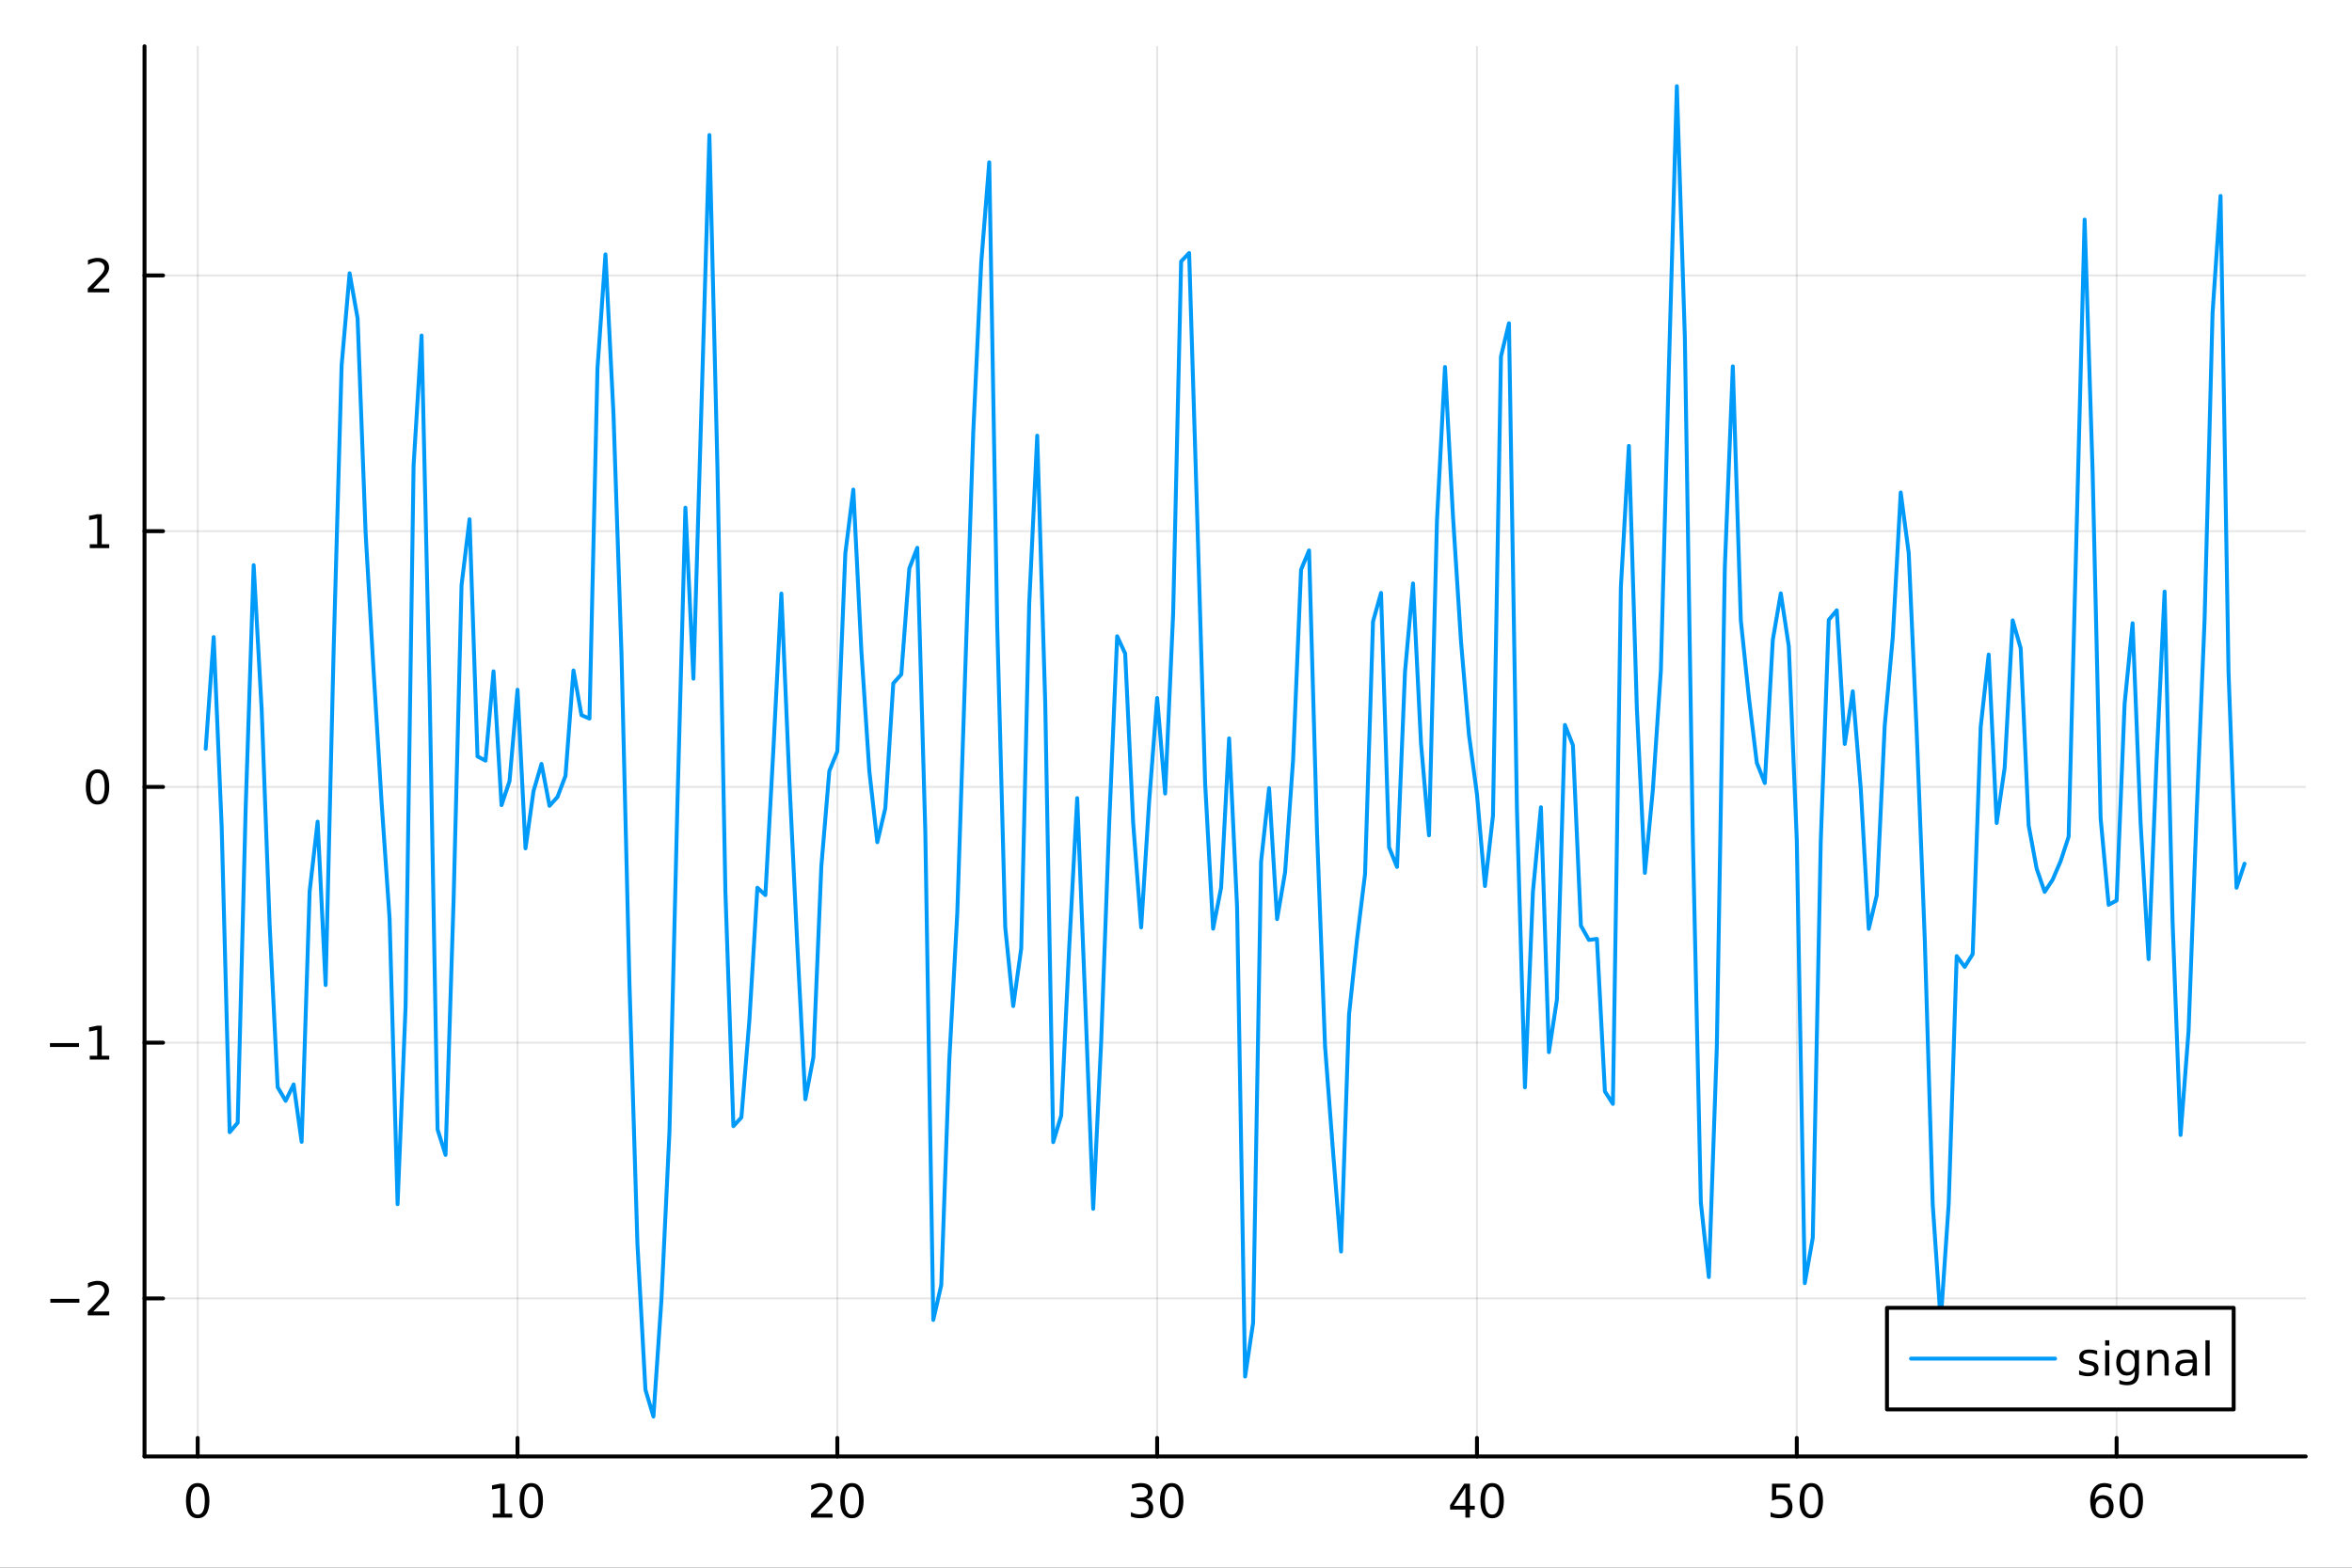 <?xml version="1.0" encoding="utf-8"?>
<svg xmlns="http://www.w3.org/2000/svg" xmlns:xlink="http://www.w3.org/1999/xlink" width="600" height="400" viewBox="0 0 2400 1600">
<rect x="0" y="0" width="2400" height="1600" fill="#333333" stroke="none"/>
<defs>
  <clipPath id="clip870">
    <rect x="0" y="0" width="2400" height="1600"/>
  </clipPath>
</defs>
<path clip-path="url(#clip870)" d="M0 1600 L2400 1600 L2400 0 L0 0  Z" fill="#ffffff" fill-rule="evenodd" fill-opacity="1"/>
<defs>
  <clipPath id="clip871">
    <rect x="480" y="0" width="1681" height="1600"/>
  </clipPath>
</defs>
<path clip-path="url(#clip870)" d="M147.478 1486.45 L2352.76 1486.45 L2352.76 47.244 L147.478 47.244  Z" fill="#ffffff" fill-rule="evenodd" fill-opacity="1"/>
<defs>
  <clipPath id="clip872">
    <rect x="147" y="47" width="2206" height="1440"/>
  </clipPath>
</defs>
<polyline clip-path="url(#clip872)" style="stroke:#000000; stroke-linecap:round; stroke-linejoin:round; stroke-width:2; stroke-opacity:0.1; fill:none" points="201.733,1486.45 201.733,47.244 "/>
<polyline clip-path="url(#clip872)" style="stroke:#000000; stroke-linecap:round; stroke-linejoin:round; stroke-width:2; stroke-opacity:0.1; fill:none" points="528.078,1486.45 528.078,47.244 "/>
<polyline clip-path="url(#clip872)" style="stroke:#000000; stroke-linecap:round; stroke-linejoin:round; stroke-width:2; stroke-opacity:0.1; fill:none" points="854.423,1486.45 854.423,47.244 "/>
<polyline clip-path="url(#clip872)" style="stroke:#000000; stroke-linecap:round; stroke-linejoin:round; stroke-width:2; stroke-opacity:0.1; fill:none" points="1180.77,1486.45 1180.77,47.244 "/>
<polyline clip-path="url(#clip872)" style="stroke:#000000; stroke-linecap:round; stroke-linejoin:round; stroke-width:2; stroke-opacity:0.1; fill:none" points="1507.11,1486.45 1507.11,47.244 "/>
<polyline clip-path="url(#clip872)" style="stroke:#000000; stroke-linecap:round; stroke-linejoin:round; stroke-width:2; stroke-opacity:0.1; fill:none" points="1833.46,1486.45 1833.46,47.244 "/>
<polyline clip-path="url(#clip872)" style="stroke:#000000; stroke-linecap:round; stroke-linejoin:round; stroke-width:2; stroke-opacity:0.1; fill:none" points="2159.8,1486.45 2159.8,47.244 "/>
<polyline clip-path="url(#clip872)" style="stroke:#000000; stroke-linecap:round; stroke-linejoin:round; stroke-width:2; stroke-opacity:0.1; fill:none" points="147.478,1325.17 2352.76,1325.17 "/>
<polyline clip-path="url(#clip872)" style="stroke:#000000; stroke-linecap:round; stroke-linejoin:round; stroke-width:2; stroke-opacity:0.1; fill:none" points="147.478,1064.15 2352.76,1064.15 "/>
<polyline clip-path="url(#clip872)" style="stroke:#000000; stroke-linecap:round; stroke-linejoin:round; stroke-width:2; stroke-opacity:0.1; fill:none" points="147.478,803.137 2352.76,803.137 "/>
<polyline clip-path="url(#clip872)" style="stroke:#000000; stroke-linecap:round; stroke-linejoin:round; stroke-width:2; stroke-opacity:0.1; fill:none" points="147.478,542.122 2352.76,542.122 "/>
<polyline clip-path="url(#clip872)" style="stroke:#000000; stroke-linecap:round; stroke-linejoin:round; stroke-width:2; stroke-opacity:0.1; fill:none" points="147.478,281.107 2352.76,281.107 "/>
<polyline clip-path="url(#clip870)" style="stroke:#000000; stroke-linecap:round; stroke-linejoin:round; stroke-width:4; stroke-opacity:1; fill:none" points="147.478,1486.45 2352.76,1486.45 "/>
<polyline clip-path="url(#clip870)" style="stroke:#000000; stroke-linecap:round; stroke-linejoin:round; stroke-width:4; stroke-opacity:1; fill:none" points="201.733,1486.45 201.733,1467.55 "/>
<polyline clip-path="url(#clip870)" style="stroke:#000000; stroke-linecap:round; stroke-linejoin:round; stroke-width:4; stroke-opacity:1; fill:none" points="528.078,1486.45 528.078,1467.55 "/>
<polyline clip-path="url(#clip870)" style="stroke:#000000; stroke-linecap:round; stroke-linejoin:round; stroke-width:4; stroke-opacity:1; fill:none" points="854.423,1486.45 854.423,1467.55 "/>
<polyline clip-path="url(#clip870)" style="stroke:#000000; stroke-linecap:round; stroke-linejoin:round; stroke-width:4; stroke-opacity:1; fill:none" points="1180.77,1486.45 1180.77,1467.55 "/>
<polyline clip-path="url(#clip870)" style="stroke:#000000; stroke-linecap:round; stroke-linejoin:round; stroke-width:4; stroke-opacity:1; fill:none" points="1507.11,1486.45 1507.11,1467.55 "/>
<polyline clip-path="url(#clip870)" style="stroke:#000000; stroke-linecap:round; stroke-linejoin:round; stroke-width:4; stroke-opacity:1; fill:none" points="1833.46,1486.45 1833.46,1467.55 "/>
<polyline clip-path="url(#clip870)" style="stroke:#000000; stroke-linecap:round; stroke-linejoin:round; stroke-width:4; stroke-opacity:1; fill:none" points="2159.8,1486.45 2159.8,1467.55 "/>
<path clip-path="url(#clip870)" d="M201.733 1517.37 Q198.122 1517.37 196.293 1520.93 Q194.487 1524.47 194.487 1531.6 Q194.487 1538.71 196.293 1542.27 Q198.122 1545.82 201.733 1545.82 Q205.367 1545.82 207.173 1542.27 Q209.001 1538.71 209.001 1531.6 Q209.001 1524.47 207.173 1520.93 Q205.367 1517.37 201.733 1517.37 M201.733 1513.66 Q207.543 1513.66 210.599 1518.27 Q213.677 1522.85 213.677 1531.6 Q213.677 1540.33 210.599 1544.94 Q207.543 1549.52 201.733 1549.52 Q195.923 1549.52 192.844 1544.94 Q189.788 1540.33 189.788 1531.6 Q189.788 1522.85 192.844 1518.27 Q195.923 1513.66 201.733 1513.66 Z" fill="#000000" fill-rule="nonzero" fill-opacity="1" /><path clip-path="url(#clip870)" d="M502.766 1544.91 L510.405 1544.91 L510.405 1518.55 L502.094 1520.21 L502.094 1515.95 L510.358 1514.29 L515.034 1514.29 L515.034 1544.91 L522.673 1544.91 L522.673 1548.85 L502.766 1548.85 L502.766 1544.91 Z" fill="#000000" fill-rule="nonzero" fill-opacity="1" /><path clip-path="url(#clip870)" d="M542.117 1517.37 Q538.506 1517.37 536.678 1520.93 Q534.872 1524.47 534.872 1531.6 Q534.872 1538.71 536.678 1542.27 Q538.506 1545.82 542.117 1545.82 Q545.752 1545.82 547.557 1542.27 Q549.386 1538.71 549.386 1531.6 Q549.386 1524.47 547.557 1520.93 Q545.752 1517.37 542.117 1517.37 M542.117 1513.66 Q547.927 1513.66 550.983 1518.27 Q554.062 1522.85 554.062 1531.6 Q554.062 1540.33 550.983 1544.94 Q547.927 1549.52 542.117 1549.52 Q536.307 1549.52 533.228 1544.94 Q530.173 1540.33 530.173 1531.6 Q530.173 1522.85 533.228 1518.27 Q536.307 1513.66 542.117 1513.66 Z" fill="#000000" fill-rule="nonzero" fill-opacity="1" /><path clip-path="url(#clip870)" d="M833.197 1544.91 L849.516 1544.91 L849.516 1548.85 L827.572 1548.85 L827.572 1544.91 Q830.234 1542.16 834.817 1537.53 Q839.423 1532.88 840.604 1531.53 Q842.849 1529.01 843.729 1527.27 Q844.632 1525.51 844.632 1523.82 Q844.632 1521.07 842.687 1519.33 Q840.766 1517.6 837.664 1517.6 Q835.465 1517.6 833.011 1518.36 Q830.581 1519.13 827.803 1520.68 L827.803 1515.95 Q830.627 1514.82 833.081 1514.24 Q835.535 1513.66 837.572 1513.66 Q842.942 1513.66 846.136 1516.35 Q849.331 1519.03 849.331 1523.52 Q849.331 1525.65 848.521 1527.57 Q847.734 1529.47 845.627 1532.07 Q845.048 1532.74 841.947 1535.95 Q838.845 1539.15 833.197 1544.91 Z" fill="#000000" fill-rule="nonzero" fill-opacity="1" /><path clip-path="url(#clip870)" d="M869.331 1517.37 Q865.72 1517.37 863.891 1520.93 Q862.085 1524.47 862.085 1531.6 Q862.085 1538.71 863.891 1542.27 Q865.72 1545.82 869.331 1545.82 Q872.965 1545.82 874.77 1542.27 Q876.599 1538.71 876.599 1531.6 Q876.599 1524.47 874.77 1520.93 Q872.965 1517.37 869.331 1517.37 M869.331 1513.66 Q875.141 1513.66 878.196 1518.27 Q881.275 1522.85 881.275 1531.6 Q881.275 1540.33 878.196 1544.94 Q875.141 1549.52 869.331 1549.52 Q863.52 1549.52 860.442 1544.94 Q857.386 1540.33 857.386 1531.6 Q857.386 1522.85 860.442 1518.27 Q863.52 1513.66 869.331 1513.66 Z" fill="#000000" fill-rule="nonzero" fill-opacity="1" /><path clip-path="url(#clip870)" d="M1169.61 1530.21 Q1172.97 1530.93 1174.84 1533.2 Q1176.74 1535.47 1176.74 1538.8 Q1176.74 1543.92 1173.22 1546.72 Q1169.7 1549.52 1163.22 1549.52 Q1161.05 1549.52 1158.73 1549.08 Q1156.44 1548.66 1153.99 1547.81 L1153.99 1543.29 Q1155.93 1544.43 1158.25 1545.01 Q1160.56 1545.58 1163.08 1545.58 Q1167.48 1545.58 1169.77 1543.85 Q1172.09 1542.11 1172.09 1538.8 Q1172.09 1535.75 1169.94 1534.03 Q1167.81 1532.3 1163.99 1532.3 L1159.96 1532.3 L1159.96 1528.45 L1164.17 1528.45 Q1167.62 1528.45 1169.45 1527.09 Q1171.28 1525.7 1171.28 1523.11 Q1171.28 1520.45 1169.38 1519.03 Q1167.5 1517.6 1163.99 1517.6 Q1162.06 1517.6 1159.87 1518.01 Q1157.67 1518.43 1155.03 1519.31 L1155.03 1515.14 Q1157.69 1514.4 1160 1514.03 Q1162.34 1513.66 1164.4 1513.66 Q1169.73 1513.66 1172.83 1516.09 Q1175.93 1518.5 1175.93 1522.62 Q1175.93 1525.49 1174.29 1527.48 Q1172.64 1529.45 1169.61 1530.21 Z" fill="#000000" fill-rule="nonzero" fill-opacity="1" /><path clip-path="url(#clip870)" d="M1195.61 1517.37 Q1192 1517.37 1190.17 1520.93 Q1188.36 1524.47 1188.36 1531.6 Q1188.36 1538.71 1190.17 1542.27 Q1192 1545.82 1195.61 1545.82 Q1199.24 1545.82 1201.05 1542.27 Q1202.87 1538.71 1202.87 1531.6 Q1202.87 1524.47 1201.05 1520.93 Q1199.24 1517.37 1195.61 1517.37 M1195.61 1513.66 Q1201.42 1513.66 1204.47 1518.27 Q1207.55 1522.85 1207.55 1531.6 Q1207.55 1540.33 1204.47 1544.94 Q1201.42 1549.52 1195.61 1549.52 Q1189.8 1549.52 1186.72 1544.94 Q1183.66 1540.33 1183.66 1531.6 Q1183.66 1522.85 1186.72 1518.27 Q1189.8 1513.66 1195.61 1513.66 Z" fill="#000000" fill-rule="nonzero" fill-opacity="1" /><path clip-path="url(#clip870)" d="M1495.29 1518.36 L1483.48 1536.81 L1495.29 1536.81 L1495.29 1518.36 M1494.06 1514.29 L1499.94 1514.29 L1499.94 1536.81 L1504.87 1536.81 L1504.87 1540.7 L1499.94 1540.7 L1499.94 1548.85 L1495.29 1548.85 L1495.29 1540.7 L1479.68 1540.7 L1479.68 1536.19 L1494.06 1514.29 Z" fill="#000000" fill-rule="nonzero" fill-opacity="1" /><path clip-path="url(#clip870)" d="M1522.6 1517.37 Q1518.99 1517.37 1517.16 1520.93 Q1515.35 1524.47 1515.35 1531.6 Q1515.35 1538.71 1517.16 1542.27 Q1518.99 1545.82 1522.6 1545.82 Q1526.23 1545.82 1528.04 1542.27 Q1529.87 1538.71 1529.87 1531.6 Q1529.87 1524.47 1528.04 1520.93 Q1526.23 1517.37 1522.6 1517.37 M1522.6 1513.66 Q1528.41 1513.66 1531.47 1518.27 Q1534.54 1522.85 1534.54 1531.6 Q1534.54 1540.33 1531.47 1544.94 Q1528.41 1549.52 1522.6 1549.52 Q1516.79 1549.52 1513.71 1544.94 Q1510.66 1540.33 1510.66 1531.6 Q1510.66 1522.85 1513.71 1518.27 Q1516.79 1513.66 1522.6 1513.66 Z" fill="#000000" fill-rule="nonzero" fill-opacity="1" /><path clip-path="url(#clip870)" d="M1808.16 1514.29 L1826.51 1514.29 L1826.51 1518.22 L1812.44 1518.22 L1812.44 1526.7 Q1813.46 1526.35 1814.48 1526.19 Q1815.5 1526 1816.51 1526 Q1822.3 1526 1825.68 1529.17 Q1829.06 1532.34 1829.06 1537.76 Q1829.06 1543.34 1825.59 1546.44 Q1822.12 1549.52 1815.8 1549.52 Q1813.62 1549.52 1811.35 1549.15 Q1809.11 1548.78 1806.7 1548.04 L1806.7 1543.34 Q1808.78 1544.47 1811.01 1545.03 Q1813.23 1545.58 1815.7 1545.58 Q1819.71 1545.58 1822.05 1543.48 Q1824.39 1541.37 1824.39 1537.76 Q1824.39 1534.15 1822.05 1532.04 Q1819.71 1529.94 1815.7 1529.94 Q1813.83 1529.94 1811.95 1530.35 Q1810.1 1530.77 1808.16 1531.65 L1808.16 1514.29 Z" fill="#000000" fill-rule="nonzero" fill-opacity="1" /><path clip-path="url(#clip870)" d="M1848.27 1517.37 Q1844.66 1517.37 1842.83 1520.93 Q1841.03 1524.47 1841.03 1531.6 Q1841.03 1538.71 1842.83 1542.27 Q1844.66 1545.82 1848.27 1545.82 Q1851.91 1545.82 1853.71 1542.27 Q1855.54 1538.71 1855.54 1531.6 Q1855.54 1524.47 1853.71 1520.93 Q1851.91 1517.37 1848.27 1517.37 M1848.27 1513.66 Q1854.08 1513.66 1857.14 1518.27 Q1860.22 1522.85 1860.22 1531.6 Q1860.22 1540.33 1857.14 1544.94 Q1854.08 1549.52 1848.27 1549.52 Q1842.46 1549.52 1839.38 1544.94 Q1836.33 1540.33 1836.33 1531.6 Q1836.33 1522.85 1839.38 1518.27 Q1842.46 1513.66 1848.27 1513.66 Z" fill="#000000" fill-rule="nonzero" fill-opacity="1" /><path clip-path="url(#clip870)" d="M2145.21 1529.7 Q2142.06 1529.7 2140.21 1531.86 Q2138.38 1534.01 2138.38 1537.76 Q2138.38 1541.49 2140.21 1543.66 Q2142.06 1545.82 2145.21 1545.82 Q2148.36 1545.82 2150.19 1543.66 Q2152.04 1541.49 2152.04 1537.76 Q2152.04 1534.01 2150.19 1531.86 Q2148.36 1529.7 2145.21 1529.7 M2154.49 1515.05 L2154.49 1519.31 Q2152.73 1518.48 2150.93 1518.04 Q2149.14 1517.6 2147.39 1517.6 Q2142.76 1517.6 2140.3 1520.72 Q2137.87 1523.85 2137.52 1530.17 Q2138.89 1528.15 2140.95 1527.09 Q2143.01 1526 2145.49 1526 Q2150.7 1526 2153.7 1529.17 Q2156.74 1532.32 2156.74 1537.76 Q2156.74 1543.08 2153.59 1546.3 Q2150.44 1549.52 2145.21 1549.52 Q2139.21 1549.52 2136.04 1544.94 Q2132.87 1540.33 2132.87 1531.6 Q2132.87 1523.41 2136.76 1518.55 Q2140.65 1513.66 2147.2 1513.66 Q2148.96 1513.66 2150.74 1514.01 Q2152.55 1514.36 2154.49 1515.05 Z" fill="#000000" fill-rule="nonzero" fill-opacity="1" /><path clip-path="url(#clip870)" d="M2174.79 1517.37 Q2171.18 1517.37 2169.35 1520.93 Q2167.55 1524.47 2167.55 1531.6 Q2167.55 1538.71 2169.35 1542.27 Q2171.18 1545.82 2174.79 1545.82 Q2178.43 1545.82 2180.23 1542.27 Q2182.06 1538.71 2182.06 1531.6 Q2182.06 1524.47 2180.23 1520.93 Q2178.43 1517.37 2174.79 1517.37 M2174.79 1513.66 Q2180.6 1513.66 2183.66 1518.27 Q2186.74 1522.85 2186.74 1531.6 Q2186.74 1540.33 2183.66 1544.94 Q2180.6 1549.52 2174.79 1549.52 Q2168.98 1549.52 2165.9 1544.94 Q2162.85 1540.33 2162.85 1531.6 Q2162.85 1522.85 2165.9 1518.27 Q2168.98 1513.66 2174.79 1513.66 Z" fill="#000000" fill-rule="nonzero" fill-opacity="1" /><polyline clip-path="url(#clip870)" style="stroke:#000000; stroke-linecap:round; stroke-linejoin:round; stroke-width:4; stroke-opacity:1; fill:none" points="147.478,1486.45 147.478,47.244 "/>
<polyline clip-path="url(#clip870)" style="stroke:#000000; stroke-linecap:round; stroke-linejoin:round; stroke-width:4; stroke-opacity:1; fill:none" points="147.478,1325.17 166.376,1325.17 "/>
<polyline clip-path="url(#clip870)" style="stroke:#000000; stroke-linecap:round; stroke-linejoin:round; stroke-width:4; stroke-opacity:1; fill:none" points="147.478,1064.15 166.376,1064.15 "/>
<polyline clip-path="url(#clip870)" style="stroke:#000000; stroke-linecap:round; stroke-linejoin:round; stroke-width:4; stroke-opacity:1; fill:none" points="147.478,803.137 166.376,803.137 "/>
<polyline clip-path="url(#clip870)" style="stroke:#000000; stroke-linecap:round; stroke-linejoin:round; stroke-width:4; stroke-opacity:1; fill:none" points="147.478,542.122 166.376,542.122 "/>
<polyline clip-path="url(#clip870)" style="stroke:#000000; stroke-linecap:round; stroke-linejoin:round; stroke-width:4; stroke-opacity:1; fill:none" points="147.478,281.107 166.376,281.107 "/>
<path clip-path="url(#clip870)" d="M51.362 1325.62 L81.038 1325.62 L81.038 1329.55 L51.362 1329.55 L51.362 1325.62 Z" fill="#000000" fill-rule="nonzero" fill-opacity="1" /><path clip-path="url(#clip870)" d="M95.159 1338.51 L111.478 1338.51 L111.478 1342.45 L89.534 1342.45 L89.534 1338.51 Q92.196 1335.76 96.779 1331.13 Q101.385 1326.48 102.566 1325.13 Q104.811 1322.61 105.691 1320.87 Q106.594 1319.11 106.594 1317.42 Q106.594 1314.67 104.649 1312.93 Q102.728 1311.2 99.626 1311.2 Q97.427 1311.2 94.973 1311.96 Q92.543 1312.73 89.765 1314.28 L89.765 1309.55 Q92.589 1308.42 95.043 1307.84 Q97.496 1307.26 99.534 1307.26 Q104.904 1307.26 108.098 1309.95 Q111.293 1312.63 111.293 1317.12 Q111.293 1319.25 110.483 1321.17 Q109.696 1323.07 107.589 1325.67 Q107.01 1326.34 103.909 1329.55 Q100.807 1332.75 95.159 1338.51 Z" fill="#000000" fill-rule="nonzero" fill-opacity="1" /><path clip-path="url(#clip870)" d="M50.992 1064.6 L80.668 1064.6 L80.668 1068.54 L50.992 1068.54 L50.992 1064.6 Z" fill="#000000" fill-rule="nonzero" fill-opacity="1" /><path clip-path="url(#clip870)" d="M91.571 1077.5 L99.21 1077.5 L99.21 1051.13 L90.899 1052.8 L90.899 1048.54 L99.163 1046.87 L103.839 1046.87 L103.839 1077.5 L111.478 1077.5 L111.478 1081.43 L91.571 1081.43 L91.571 1077.5 Z" fill="#000000" fill-rule="nonzero" fill-opacity="1" /><path clip-path="url(#clip870)" d="M99.534 788.936 Q95.922 788.936 94.094 792.501 Q92.288 796.042 92.288 803.172 Q92.288 810.278 94.094 813.843 Q95.922 817.385 99.534 817.385 Q103.168 817.385 104.973 813.843 Q106.802 810.278 106.802 803.172 Q106.802 796.042 104.973 792.501 Q103.168 788.936 99.534 788.936 M99.534 785.232 Q105.344 785.232 108.399 789.839 Q111.478 794.422 111.478 803.172 Q111.478 811.899 108.399 816.505 Q105.344 821.089 99.534 821.089 Q93.723 821.089 90.645 816.505 Q87.589 811.899 87.589 803.172 Q87.589 794.422 90.645 789.839 Q93.723 785.232 99.534 785.232 Z" fill="#000000" fill-rule="nonzero" fill-opacity="1" /><path clip-path="url(#clip870)" d="M91.571 555.467 L99.21 555.467 L99.21 529.101 L90.899 530.768 L90.899 526.509 L99.163 524.842 L103.839 524.842 L103.839 555.467 L111.478 555.467 L111.478 559.402 L91.571 559.402 L91.571 555.467 Z" fill="#000000" fill-rule="nonzero" fill-opacity="1" /><path clip-path="url(#clip870)" d="M95.159 294.452 L111.478 294.452 L111.478 298.387 L89.534 298.387 L89.534 294.452 Q92.196 291.697 96.779 287.067 Q101.385 282.415 102.566 281.072 Q104.811 278.549 105.691 276.813 Q106.594 275.054 106.594 273.364 Q106.594 270.609 104.649 268.873 Q102.728 267.137 99.626 267.137 Q97.427 267.137 94.973 267.901 Q92.543 268.665 89.765 270.216 L89.765 265.494 Q92.589 264.359 95.043 263.781 Q97.496 263.202 99.534 263.202 Q104.904 263.202 108.098 265.887 Q111.293 268.572 111.293 273.063 Q111.293 275.193 110.483 277.114 Q109.696 279.012 107.589 281.605 Q107.01 282.276 103.909 285.493 Q100.807 288.688 95.159 294.452 Z" fill="#000000" fill-rule="nonzero" fill-opacity="1" /><polyline clip-path="url(#clip872)" style="stroke:#009af9; stroke-linecap:round; stroke-linejoin:round; stroke-width:4; stroke-opacity:1; fill:none" points="209.891,764.174 218.05,650.229 226.209,844.004 234.367,1155.54 242.526,1145.88 250.685,824.64 258.843,576.851 267.002,724.141 275.16,944.175 283.319,1109.6 291.478,1123.5 299.636,1106.81 307.795,1165.35 315.954,909.77 324.112,838.616 332.271,1005.36 340.43,663.914 348.588,372.957 356.747,278.928 364.905,324.938 373.064,543.686 381.223,685.038 389.381,818.775 397.54,937.538 405.699,1228.99 413.857,1027.47 422.016,475.301 430.174,342.454 438.333,702.79 446.492,1152.72 454.65,1178.67 462.809,919.896 470.968,597.243 479.126,529.976 487.285,772.04 495.444,776.313 503.602,685.166 511.761,821.736 519.919,797.302 528.078,703.991 536.237,865.834 544.395,807.46 552.554,779.64 560.713,822.425 568.871,813.358 577.03,791.836 585.188,684.306 593.347,729.896 601.506,733.393 609.664,376.068 617.823,259.648 625.982,422.248 634.14,666.278 642.299,1003.39 650.458,1270 658.616,1418.36 666.775,1445.72 674.933,1326.57 683.092,1155.9 691.251,820.242 699.409,518.192 707.568,692.658 715.727,416.282 723.885,137.778 732.044,475.196 740.202,909.804 748.361,1149.37 756.52,1140.47 764.678,1041.28 772.837,906.003 780.996,913.526 789.154,765.133 797.313,605.824 805.472,796.619 813.63,965.598 821.789,1121.9 829.947,1079.29 838.106,884.139 846.265,786.828 854.423,766.884 862.582,564.752 870.741,499.662 878.899,663.452 887.058,786.826 895.216,859.555 903.375,824.888 911.534,697.387 919.692,688.283 927.851,580.275 936.01,559.103 944.168,847.978 952.327,1347.13 960.486,1311.42 968.644,1082.59 976.803,932.116 984.961,683.958 993.12,441.128 1001.28,267.902 1009.44,165.598 1017.6,639.796 1025.75,946.408 1033.91,1026.79 1042.07,967.889 1050.23,615.957 1058.39,444.639 1066.55,716.646 1074.71,1165.69 1082.86,1138.52 1091.02,966.964 1099.18,814.558 1107.34,1020.8 1115.5,1233.71 1123.66,1062.77 1131.82,840.828 1139.98,649.394 1148.13,666.993 1156.29,840.006 1164.45,946.487 1172.61,817.984 1180.77,712.379 1188.93,809.904 1197.09,626.398 1205.24,266.777 1213.4,258.26 1221.56,523.991 1229.72,799.39 1237.88,947.818 1246.04,905.912 1254.2,753.578 1262.35,926.197 1270.51,1404.94 1278.67,1350.16 1286.83,879.415 1294.99,804.377 1303.15,938.062 1311.31,890.295 1319.47,775.818 1327.62,581.407 1335.78,561.794 1343.94,850.768 1352.1,1067.96 1360.26,1175.69 1368.42,1277.3 1376.58,1035.34 1384.73,958.514 1392.89,892.245 1401.05,634.295 1409.21,605.122 1417.37,864.699 1425.53,884.779 1433.69,685.553 1441.84,595.46 1450,758.71 1458.16,852.549 1466.32,530.63 1474.48,374.556 1482.64,527.163 1490.8,654.494 1498.96,750.044 1507.11,810.67 1515.27,904.304 1523.43,832.612 1531.59,363.86 1539.75,329.946 1547.91,826.487 1556.07,1109.73 1564.22,910.141 1572.38,823.899 1580.54,1073.81 1588.7,1020.06 1596.86,739.892 1605.02,760.629 1613.18,944.769 1621.33,959.296 1629.49,958.265 1637.65,1113.92 1645.81,1126.66 1653.97,599.251 1662.13,455.044 1670.29,723.592 1678.45,890.875 1686.6,805.919 1694.76,684.44 1702.92,376.117 1711.08,87.976 1719.24,344.676 1727.4,856.415 1735.56,1227.2 1743.71,1303.36 1751.87,1068.27 1760.03,579.046 1768.19,373.923 1776.35,633.087 1784.51,711.255 1792.67,778.534 1800.82,799.17 1808.98,653.122 1817.14,605.579 1825.3,659.562 1833.46,857.241 1841.62,1309.56 1849.78,1263.3 1857.93,858.23 1866.09,632.632 1874.25,622.912 1882.41,759.292 1890.57,705.563 1898.73,804.893 1906.89,947.991 1915.05,913.84 1923.2,740.516 1931.36,651.019 1939.52,502.611 1947.68,564.476 1955.84,747.946 1964,957.211 1972.16,1229.13 1980.31,1348.6 1988.47,1228.66 1996.63,975.793 2004.79,986.792 2012.95,973.759 2021.11,741.945 2029.27,668.049 2037.42,839.973 2045.58,783.579 2053.74,633.142 2061.9,661.504 2070.06,842.451 2078.22,886.546 2086.38,910.232 2094.54,897.82 2102.69,878.868 2110.85,853.933 2119.01,540.369 2127.17,224.103 2135.33,481.097 2143.49,835.048 2151.65,923.415 2159.8,919.089 2167.96,718.508 2176.12,636.091 2184.28,840.062 2192.44,978.925 2200.6,775.575 2208.76,603.815 2216.91,940.641 2225.07,1158.37 2233.23,1052.35 2241.39,831.925 2249.55,633.419 2257.71,319.438 2265.87,199.951 2274.03,686.676 2282.18,906.013 2290.34,881.493 "/>
<path clip-path="url(#clip870)" d="M1925.5 1438.47 L2279.25 1438.47 L2279.25 1334.79 L1925.5 1334.79  Z" fill="#ffffff" fill-rule="evenodd" fill-opacity="1"/>
<polyline clip-path="url(#clip870)" style="stroke:#000000; stroke-linecap:round; stroke-linejoin:round; stroke-width:4; stroke-opacity:1; fill:none" points="1925.5,1438.47 2279.25,1438.47 2279.25,1334.79 1925.5,1334.79 1925.5,1438.47 "/>
<polyline clip-path="url(#clip870)" style="stroke:#009af9; stroke-linecap:round; stroke-linejoin:round; stroke-width:4; stroke-opacity:1; fill:none" points="1950.01,1386.63 2097.02,1386.63 "/>
<path clip-path="url(#clip870)" d="M2139.95 1378.75 L2139.95 1382.78 Q2138.15 1381.85 2136.2 1381.39 Q2134.26 1380.93 2132.17 1380.93 Q2129 1380.93 2127.41 1381.9 Q2125.83 1382.87 2125.83 1384.82 Q2125.83 1386.3 2126.97 1387.16 Q2128.1 1387.99 2131.53 1388.75 L2132.98 1389.08 Q2137.52 1390.05 2139.42 1391.83 Q2141.34 1393.59 2141.34 1396.76 Q2141.34 1400.37 2138.47 1402.48 Q2135.62 1404.59 2130.62 1404.59 Q2128.54 1404.59 2126.27 1404.17 Q2124.03 1403.78 2121.53 1402.97 L2121.53 1398.57 Q2123.89 1399.79 2126.18 1400.42 Q2128.47 1401.02 2130.72 1401.02 Q2133.73 1401.02 2135.35 1400 Q2136.97 1398.96 2136.97 1397.09 Q2136.97 1395.35 2135.79 1394.42 Q2134.63 1393.5 2130.67 1392.64 L2129.19 1392.29 Q2125.23 1391.46 2123.47 1389.75 Q2121.71 1388.01 2121.71 1385 Q2121.71 1381.35 2124.3 1379.35 Q2126.9 1377.36 2131.67 1377.36 Q2134.03 1377.36 2136.11 1377.71 Q2138.19 1378.06 2139.95 1378.75 Z" fill="#000000" fill-rule="nonzero" fill-opacity="1" /><path clip-path="url(#clip870)" d="M2148.12 1377.99 L2152.38 1377.99 L2152.38 1403.91 L2148.12 1403.91 L2148.12 1377.99 M2148.12 1367.9 L2152.38 1367.9 L2152.38 1373.29 L2148.12 1373.29 L2148.12 1367.9 Z" fill="#000000" fill-rule="nonzero" fill-opacity="1" /><path clip-path="url(#clip870)" d="M2178.36 1390.65 Q2178.36 1386.02 2176.43 1383.47 Q2174.54 1380.93 2171.09 1380.93 Q2167.66 1380.93 2165.74 1383.47 Q2163.84 1386.02 2163.84 1390.65 Q2163.84 1395.26 2165.74 1397.8 Q2167.66 1400.35 2171.09 1400.35 Q2174.54 1400.35 2176.43 1397.8 Q2178.36 1395.26 2178.36 1390.65 M2182.61 1400.7 Q2182.61 1407.32 2179.67 1410.53 Q2176.73 1413.78 2170.67 1413.78 Q2168.42 1413.78 2166.43 1413.43 Q2164.44 1413.1 2162.57 1412.41 L2162.57 1408.27 Q2164.44 1409.28 2166.27 1409.77 Q2168.1 1410.26 2170 1410.26 Q2174.19 1410.26 2176.27 1408.06 Q2178.36 1405.88 2178.36 1401.46 L2178.36 1399.35 Q2177.04 1401.65 2174.98 1402.78 Q2172.92 1403.91 2170.04 1403.91 Q2165.28 1403.91 2162.36 1400.28 Q2159.44 1396.65 2159.44 1390.65 Q2159.44 1384.63 2162.36 1381 Q2165.28 1377.36 2170.04 1377.36 Q2172.92 1377.36 2174.98 1378.5 Q2177.04 1379.63 2178.36 1381.92 L2178.36 1377.99 L2182.61 1377.99 L2182.61 1400.7 Z" fill="#000000" fill-rule="nonzero" fill-opacity="1" /><path clip-path="url(#clip870)" d="M2212.94 1388.27 L2212.94 1403.91 L2208.68 1403.91 L2208.68 1388.41 Q2208.68 1384.72 2207.24 1382.9 Q2205.81 1381.07 2202.94 1381.07 Q2199.49 1381.07 2197.5 1383.27 Q2195.51 1385.47 2195.51 1389.26 L2195.51 1403.91 L2191.23 1403.91 L2191.23 1377.99 L2195.51 1377.99 L2195.51 1382.02 Q2197.04 1379.68 2199.1 1378.52 Q2201.18 1377.36 2203.89 1377.36 Q2208.35 1377.36 2210.65 1380.14 Q2212.94 1382.9 2212.94 1388.27 Z" fill="#000000" fill-rule="nonzero" fill-opacity="1" /><path clip-path="url(#clip870)" d="M2233.22 1390.88 Q2228.05 1390.88 2226.06 1392.06 Q2224.07 1393.24 2224.07 1396.09 Q2224.07 1398.36 2225.55 1399.7 Q2227.06 1401.02 2229.63 1401.02 Q2233.17 1401.02 2235.3 1398.52 Q2237.45 1396 2237.45 1391.83 L2237.45 1390.88 L2233.22 1390.88 M2241.71 1389.12 L2241.71 1403.91 L2237.45 1403.91 L2237.45 1399.98 Q2235.99 1402.34 2233.82 1403.47 Q2231.64 1404.59 2228.49 1404.59 Q2224.51 1404.59 2222.15 1402.36 Q2219.81 1400.12 2219.81 1396.37 Q2219.81 1391.99 2222.73 1389.77 Q2225.67 1387.55 2231.48 1387.55 L2237.45 1387.55 L2237.45 1387.13 Q2237.45 1384.19 2235.51 1382.6 Q2233.59 1380.97 2230.09 1380.97 Q2227.87 1380.97 2225.76 1381.51 Q2223.66 1382.04 2221.71 1383.1 L2221.71 1379.17 Q2224.05 1378.27 2226.25 1377.83 Q2228.45 1377.36 2230.53 1377.36 Q2236.16 1377.36 2238.93 1380.28 Q2241.71 1383.2 2241.71 1389.12 Z" fill="#000000" fill-rule="nonzero" fill-opacity="1" /><path clip-path="url(#clip870)" d="M2250.48 1367.9 L2254.74 1367.9 L2254.74 1403.91 L2250.48 1403.91 L2250.48 1367.9 Z" fill="#000000" fill-rule="nonzero" fill-opacity="1" /></svg>
